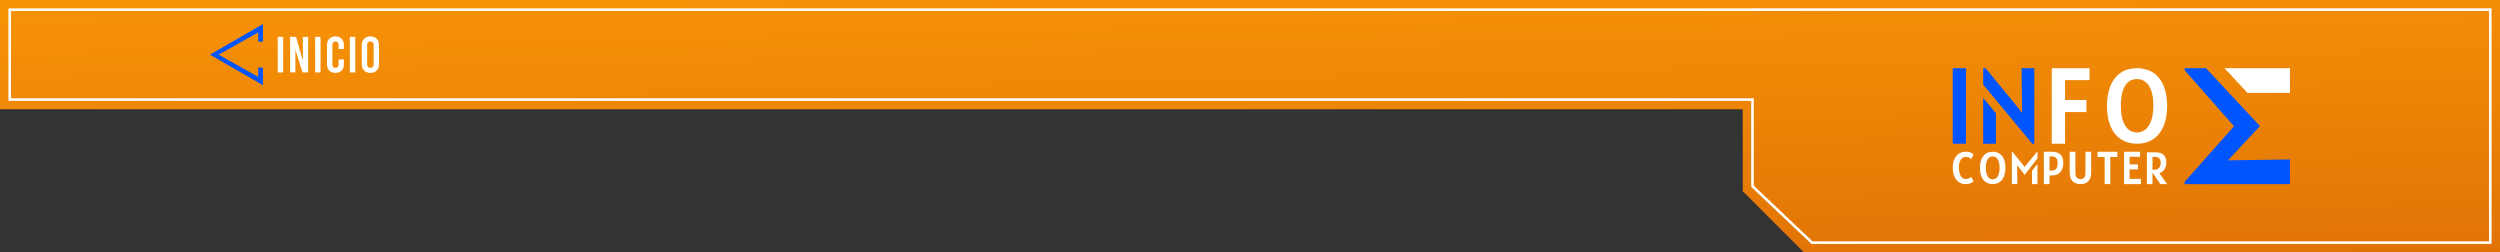 <?xml version="1.0" encoding="UTF-8"?><svg id="Layer_2" xmlns="http://www.w3.org/2000/svg" xmlns:xlink="http://www.w3.org/1999/xlink" viewBox="0 0 1920 193.77"><rect x="0" y="0" width="1920" height="193.77" fill="#333333" stroke="none"/><defs><style>.cls-1{fill:#fff;}.cls-2{fill:#05f;}.cls-3{stroke:#fff;stroke-miterlimit:10;stroke-width:2px;}.cls-3,.cls-4{fill:none;}.cls-5{fill:url(#linear-gradient);}</style><linearGradient id="linear-gradient" x1="966.72" y1="329.05" x2="956.49" y2="-107.86" gradientTransform="matrix(1, 0, 0, 1, 0, 0)" gradientUnits="userSpaceOnUse"><stop offset="0" stop-color="#d66306"/><stop offset=".5" stop-color="#eb8206"/><stop offset=".86" stop-color="#f99606"/></linearGradient></defs><g id="Corner"><polygon class="cls-5" points="1338.43 0 0 0 0 83.94 1338.43 83.94 1338.43 146.85 1385.35 193.77 1920 193.77 1920 0 1338.43 0"/><polygon class="cls-3" points="1345.9 7.41 1345.9 7.47 7.47 7.47 7.47 76.47 1257.24 76.47 1345.9 76.47 1345.9 143.03 1391.61 186.36 1912.53 186.36 1912.53 7.41 1345.9 7.41"/></g><g id="Logo"><g><g><path class="cls-1" d="M1504.54,139.98c-1.45-.94-2.62-2.37-3.5-4.29-.88-1.92-1.32-4.28-1.32-7.08,0-2.54,.44-4.73,1.32-6.55,.88-1.82,2.07-3.21,3.57-4.15s3.18-1.42,5.04-1.42c1.14,0,2.1,.11,2.88,.34s1.41,.48,1.86,.78c.45,.29,.88,.64,1.3,1.03l-1.89,3.63c-.39-.44-.74-.77-1.05-1.01-.3-.24-.69-.43-1.16-.57-.47-.14-1.06-.22-1.78-.22-1.12,0-2.09,.34-2.9,1.01-.81,.67-1.43,1.61-1.86,2.8-.43,1.19-.64,2.56-.64,4.1,0,1.93,.22,3.59,.67,4.95,.44,1.37,1.05,2.4,1.81,3.09,.76,.69,1.61,1.04,2.56,1.04,1,0,1.89-.14,2.66-.43,.77-.29,1.36-.65,1.76-1.09l1.86,3.42c-.69,.58-1.52,1.06-2.49,1.45s-2.29,.59-3.96,.59-3.27-.47-4.72-1.41Z"/><path class="cls-1" d="M1525.08,139.86c-1.47-1.02-2.59-2.46-3.34-4.32-.75-1.87-1.13-4.06-1.13-6.59s.37-4.69,1.12-6.56c.75-1.87,1.85-3.31,3.31-4.32,1.46-1.02,3.22-1.52,5.29-1.52s3.96,.51,5.43,1.54c1.47,1.03,2.58,2.47,3.31,4.33s1.1,4.04,1.1,6.53-.38,4.72-1.14,6.59c-.76,1.87-1.87,3.31-3.33,4.32-1.46,1.02-3.22,1.52-5.28,1.52s-3.87-.51-5.35-1.52Zm8.04-3.14c.79-.65,1.42-1.65,1.88-2.98,.46-1.33,.69-2.96,.69-4.89,0-2.84-.47-5-1.41-6.49s-2.26-2.23-3.96-2.23-2.93,.74-3.84,2.23c-.91,1.49-1.36,3.66-1.36,6.52,0,1.95,.22,3.59,.65,4.9,.43,1.32,1.05,2.3,1.84,2.95,.79,.65,1.73,.97,2.81,.97,1,0,1.9-.33,2.69-.98Z"/><path class="cls-1" d="M1560.58,131.09v10.3h4.18v-15.45l-4.18,5.15Zm-15.49-14.55v24.84h4.19l-.15-14.61,5.82,7.53,5.82-7.53,4-5.18v-5.05h-.34l-9.51,11.65-9.45-11.65h-.37Z"/><path class="cls-1" d="M1582.29,118.53c1.55,1.32,2.33,3.56,2.33,6.71,0,1.71-.3,3.28-.91,4.71-.61,1.43-1.55,2.58-2.83,3.46-1.28,.87-2.87,1.31-4.77,1.31h-2.09v6.67h-4.35v-24.84h6.31c2.65,0,4.76,.66,6.31,1.99Zm-3.15,11.05c.75-.93,1.12-2.3,1.12-4.09,0-1.25-.15-2.26-.44-3.04-.29-.78-.77-1.36-1.44-1.74-.67-.38-1.56-.57-2.67-.57h-1.69v10.84h1.79c1.47,0,2.58-.47,3.33-1.4Z"/><path class="cls-1" d="M1591.79,139.26c-1.51-1.42-2.27-3.76-2.27-7.04v-15.68h4.39v16.17c0,1.84,.39,3.11,1.17,3.81,.78,.7,1.7,1.05,2.74,1.05s1.96-.34,2.7-1.03c.74-.69,1.11-1.97,1.11-3.83v-16.17h4.39v15.68c0,3.28-.74,5.62-2.21,7.04-1.47,1.42-3.45,2.13-5.92,2.13s-4.59-.71-6.1-2.13Z"/><path class="cls-1" d="M1626.14,120.57h-5.43v20.82h-4.35v-20.82h-5.43v-4.03h15.22v4.03Z"/><path class="cls-1" d="M1644.26,137.36v4.03h-12.96v-24.84h12.28v3.89h-8.06v5.81h6.41v3.78h-6.41v7.34h8.74Z"/><path class="cls-1" d="M1659.14,141.39l-6.04-8.83v8.83h-4.28v-24.42h6.54c5.58,0,8.37,2.59,8.37,7.78,0,1.16-.18,2.29-.54,3.41-.36,1.12-.95,2.11-1.76,2.97-.82,.86-1.86,1.46-3.13,1.79l6.07,8.48h-5.23Zm-4.25-11.04c.96,0,1.77-.24,2.45-.71,.68-.47,1.19-1.1,1.54-1.89,.35-.79,.52-1.65,.52-2.58,0-1.61-.36-2.8-1.07-3.56-.71-.76-1.9-1.14-3.55-1.14h-1.69v9.88h1.79Z"/></g><path class="cls-2" d="M1711.1,123.14l24.54-26.34-24.54-26.33-16.89-18.08h-16.46v1.52l37.98,43.05-37.98,42.74v1.69h80.97v-18.94l-47.62,.69Z"/><polygon class="cls-1" points="1758.72 52.39 1758.72 71.31 1726.03 71.31 1708.42 52.39 1758.72 52.39"/><g><path class="cls-2" d="M1499.71,52.39v57.98h10.2V52.39h-10.2Z"/><line class="cls-4" x1="1552.96" y1="86.99" x2="1552.56" y2="52.6"/><polyline class="cls-4" points="1523.07 65.15 1532.51 76.47 1560.78 110.37"/><path class="cls-1" d="M1585.95,61.54v15.22h16.42v9.32h-16.42v24.29h-10.2V52.39h29.01v9.15h-18.81Z"/><path class="cls-1" d="M1628.7,106.81c-3.48-2.37-6.11-5.74-7.89-10.09-1.78-4.36-2.67-9.48-2.67-15.38s.88-10.94,2.65-15.3c1.77-4.36,4.37-7.72,7.81-10.09,3.44-2.37,7.61-3.56,12.49-3.56s9.35,1.2,12.83,3.6c3.48,2.4,6.09,5.77,7.83,10.11,1.74,4.34,2.61,9.42,2.61,15.24s-.9,11.02-2.69,15.38c-1.79,4.36-4.42,7.72-7.87,10.09-3.45,2.37-7.61,3.56-12.47,3.56s-9.15-1.19-12.63-3.56Zm18.99-7.34c1.87-1.53,3.35-3.85,4.44-6.96,1.09-3.11,1.63-6.92,1.63-11.42,0-6.62-1.11-11.67-3.33-15.14-2.22-3.47-5.33-5.21-9.34-5.21s-6.93,1.74-9.07,5.21c-2.14,3.47-3.21,8.54-3.21,15.22,0,4.56,.51,8.37,1.53,11.44,1.02,3.07,2.47,5.36,4.34,6.88,1.87,1.51,4.09,2.27,6.64,2.27,2.36,0,4.48-.77,6.36-2.29Z"/><g><polygon class="cls-2" points="1552.56 52.39 1552.96 86.91 1550.17 83.12 1524.94 52.39 1523.07 52.39 1523.07 64.98 1532.51 76.35 1560.78 110.37 1562.36 110.37 1562.36 52.39 1552.56 52.39"/><polygon class="cls-2" points="1523.07 75.21 1523.07 110.15 1523.07 110.37 1532.88 110.37 1532.88 110.15 1532.88 86.95 1531.95 85.9 1523.07 75.21"/></g></g></g></g><g id="Layer_8"><g><g><path class="cls-1" d="M213.32,28.32h4.13v27.3h-4.13V28.32Z"/><path class="cls-1" d="M222.8,28.32h4.56l5.26,18.33V28.32h4.06v27.3h-4.37l-5.46-17.47v17.47h-4.06V28.32Z"/><path class="cls-1" d="M242.03,28.32h4.13v27.3h-4.13V28.32Z"/><path class="cls-1" d="M252.94,54.22c-1.2-1.2-1.79-2.76-1.79-4.68v-15.13c0-1.92,.6-3.48,1.79-4.68,1.2-1.2,2.76-1.79,4.68-1.79s3.48,.6,4.68,1.79c1.2,1.2,1.79,2.76,1.79,4.68v3.2h-4.06v-3.2c0-.78-.22-1.4-.66-1.87-.44-.47-1.01-.7-1.72-.7s-1.27,.23-1.72,.7c-.44,.47-.66,1.09-.66,1.87v15.13c0,.78,.22,1.4,.66,1.87,.44,.47,1.01,.7,1.72,.7s1.27-.23,1.72-.7c.44-.47,.66-1.09,.66-1.87v-3.9h4.06v3.9c0,1.92-.6,3.48-1.79,4.68-1.2,1.2-2.76,1.79-4.68,1.79s-3.48-.6-4.68-1.79Z"/><path class="cls-1" d="M268.7,28.32h4.13v27.3h-4.13V28.32Z"/><path class="cls-1" d="M279.66,54.2c-1.22-1.21-1.83-2.8-1.83-4.78v-14.9c0-1.98,.61-3.57,1.83-4.78,1.22-1.21,2.82-1.81,4.8-1.81s3.57,.6,4.8,1.81c1.22,1.21,1.83,2.8,1.83,4.78v14.9c0,1.98-.61,3.57-1.83,4.78-1.22,1.21-2.82,1.81-4.8,1.81s-3.58-.6-4.8-1.81Zm6.63-2.79c.44-.47,.66-1.13,.66-1.99v-14.9c0-.86-.22-1.52-.66-1.99-.44-.47-1.05-.7-1.83-.7s-1.39,.23-1.83,.7c-.44,.47-.66,1.13-.66,1.99v14.9c0,.86,.22,1.52,.66,1.99,.44,.47,1.05,.7,1.83,.7s1.39-.23,1.83-.7Z"/></g><polygon class="cls-2" points="198.3 32.02 198.3 24.89 183.12 33.43 167.95 41.97 183.12 50.51 198.3 59.05 198.3 51.93 201.94 51.93 201.94 65.45 181.61 53.7 161.28 41.97 181.61 30.23 201.94 18.5 201.94 32.02 198.3 32.02"/></g></g></svg>
